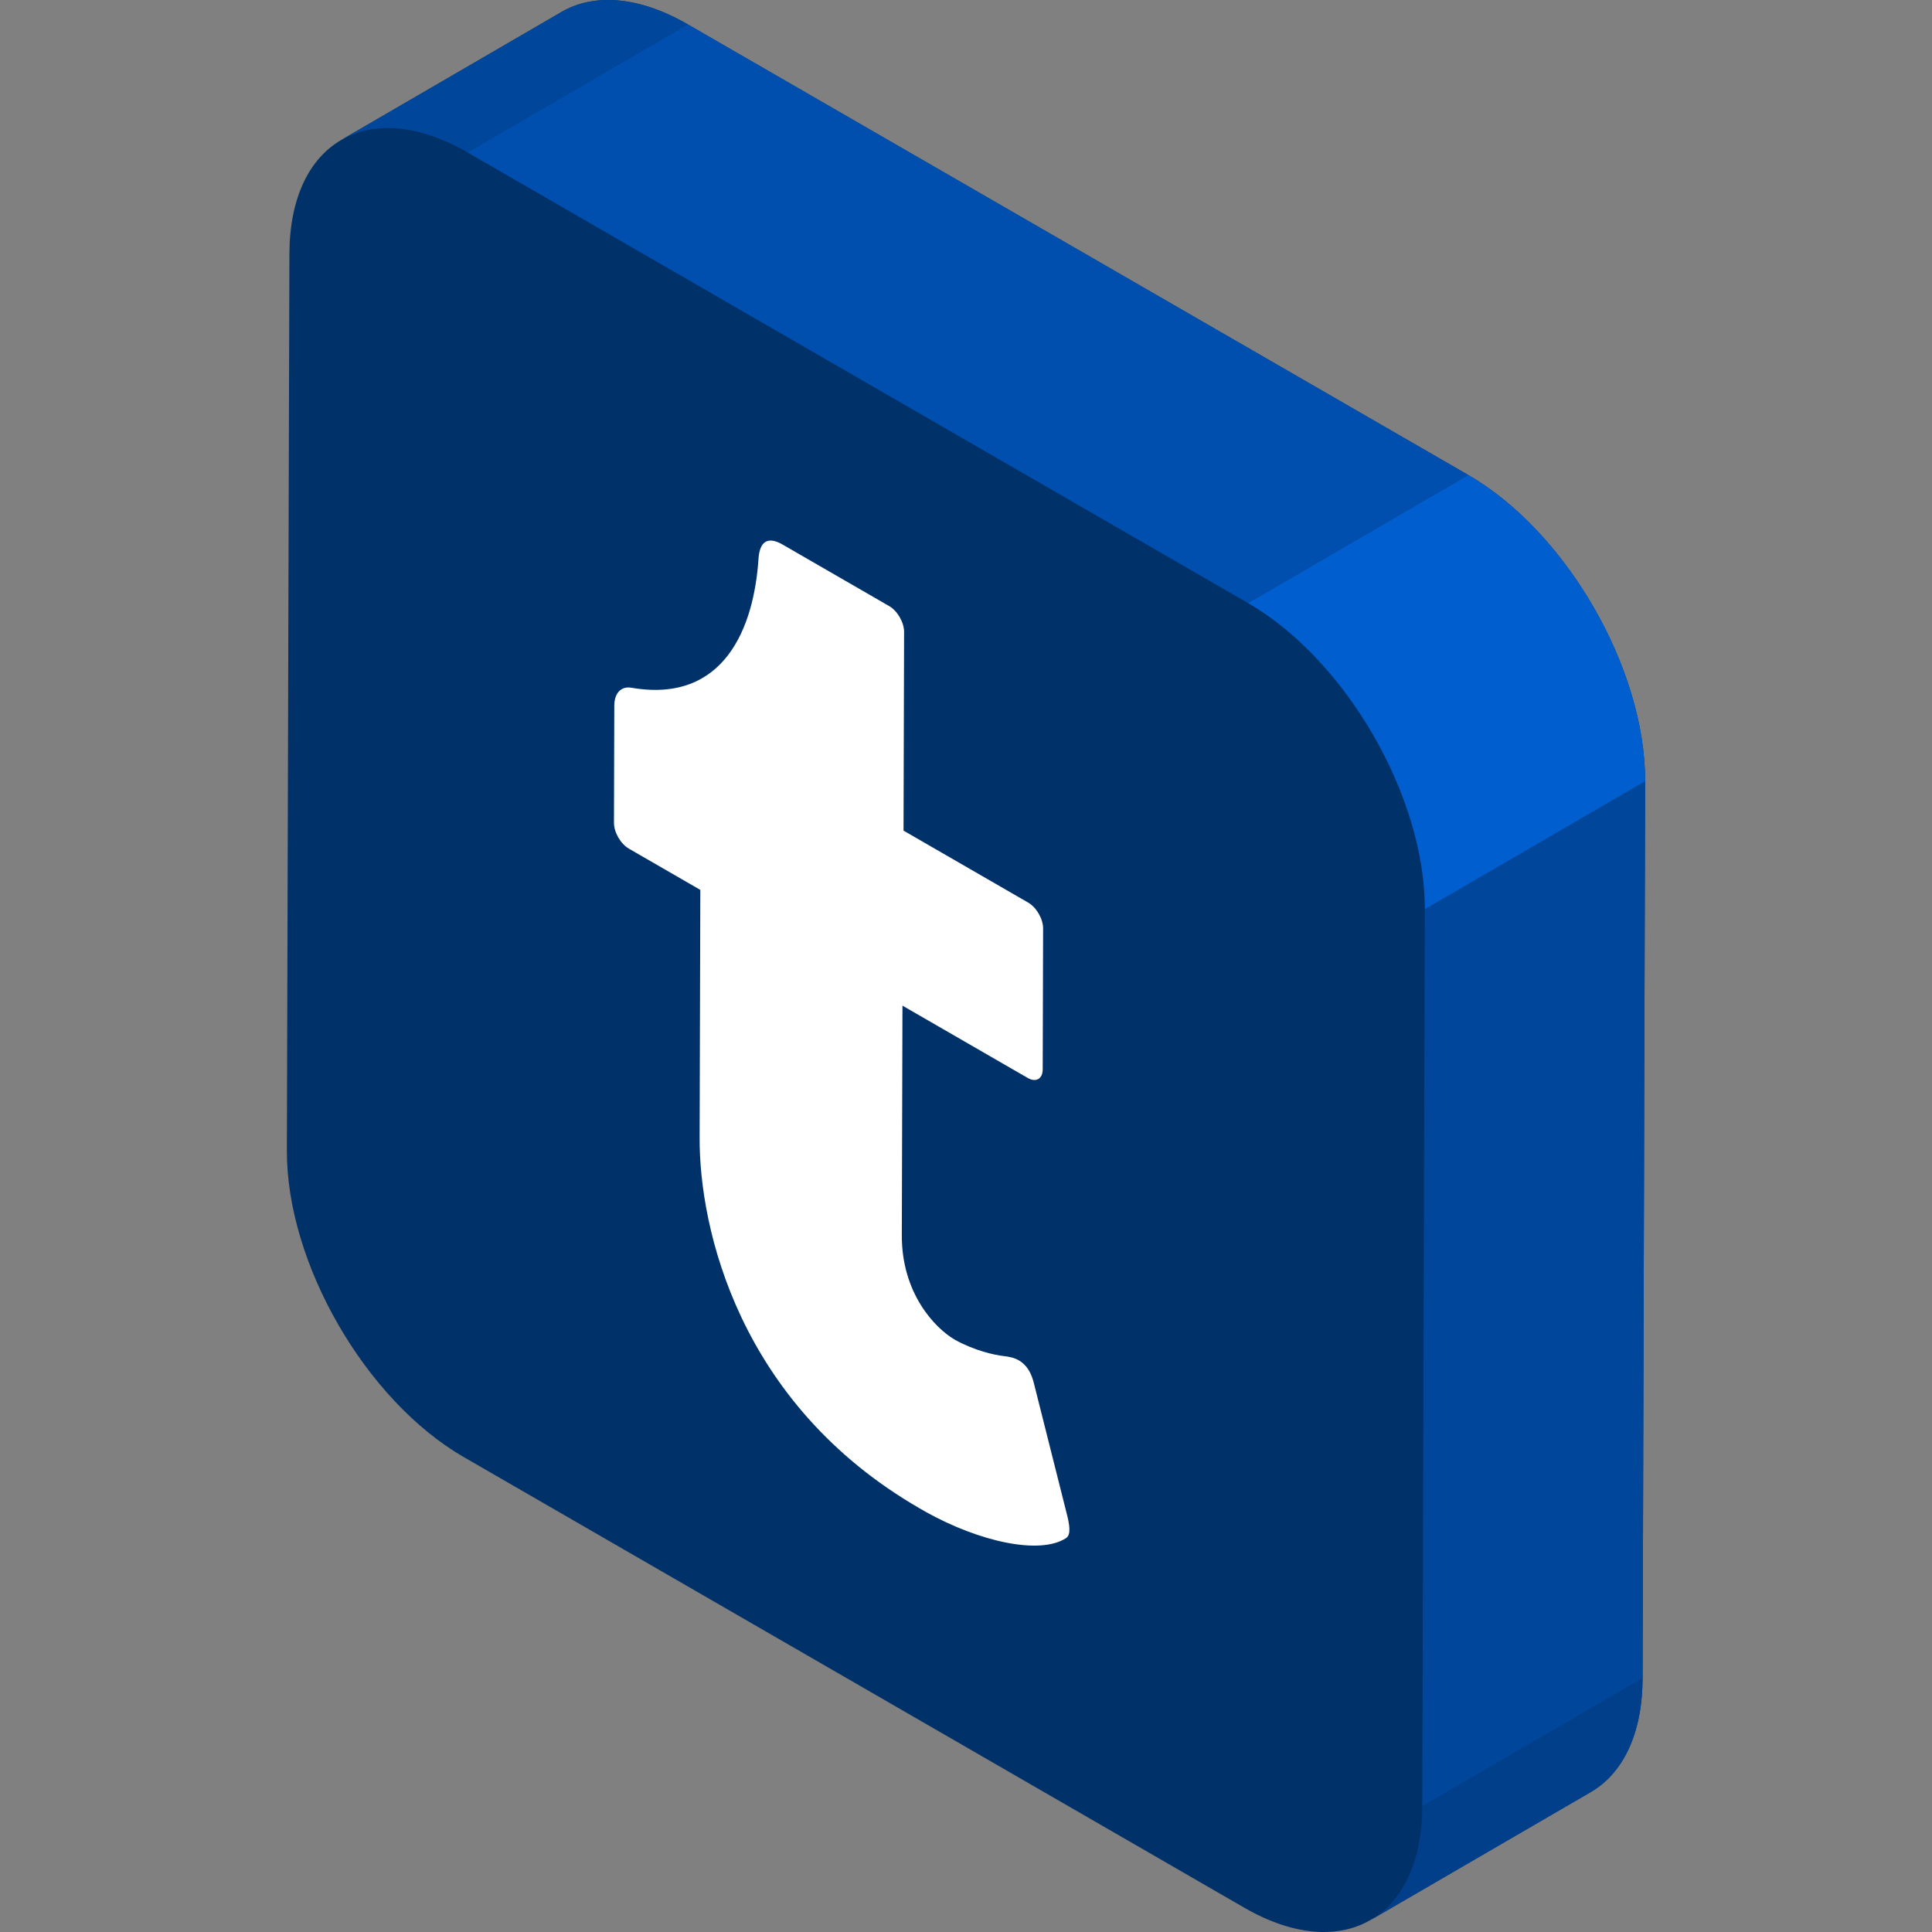 <?xml version="1.0" encoding="iso-8859-1"?>
<!-- Generator: Adobe Illustrator 19.0.0, SVG Export Plug-In . SVG Version: 6.00 Build 0)  -->
<svg version="1.1" id="Layer_1" xmlns="http://www.w3.org/2000/svg" xmlns:xlink="http://www.w3.org/1999/xlink" x="0px" y="0px"
	 viewBox="0 0 512 512" style="enable-background:new 0 0 512 512;" xml:space="preserve">
<rect x="0" y="0" width="512" height="512" fill="#808080" stroke="none"/>
<path style="fill:#003169;" d="M389.115,125.883L182.253,6.45c-13.066-7.544-24.905-8.245-33.454-3.277L90.411,37.104
	c0.027-0.016,0.057-0.028,0.085-0.045C82.008,41.943,76.74,52.388,76.697,67.26l-0.674,237.702
	c-0.085,29.835,20.898,66.178,46.862,81.168l206.863,119.432c13.441,7.759,25.573,8.262,34.17,2.818
	c-0.239,0.151-0.472,0.314-0.718,0.458l58.386-33.93c8.44-4.905,13.672-15.333,13.715-30.155l0.674-237.702
	C436.062,177.209,415.079,140.873,389.115,125.883z"/>
<g style="enable-background:new    ;">
	<path style="fill:#013F8A;" d="M421.588,474.907l-58.386,33.93c8.44-4.905,13.674-15.333,13.715-30.155l58.386-33.93
		C435.261,459.573,430.027,470.002,421.588,474.907z"/>
	<g>
		<path style="fill:#00479B;" d="M90.411,37.104l58.386-33.93c8.549-4.968,20.388-4.267,33.454,3.277l-58.386,33.93
			C110.799,32.837,98.961,32.135,90.411,37.104z"/>
		<polygon style="fill:#00479B;" points="377.591,240.981 435.977,207.05 435.303,444.752 376.917,478.682 		"/>
	</g>
	<polygon style="fill:#004FAE;" points="123.866,40.381 182.253,6.45 389.115,125.883 330.729,159.813 	"/>
	<path style="fill:#005ECF;" d="M330.729,159.813l58.386-33.93c25.965,14.99,46.946,51.327,46.862,81.168l-58.386,33.93
		C377.676,211.14,356.693,174.804,330.729,159.813z"/>
</g>
<g style="enable-background:new    ;">
	<path style="fill:#FFFFFF;" d="M235.64,160.619l-28.217-16.291c-3.793-2.19-6.087-1.072-6.414,3.77
		c-1.196,18.145-9.007,38.414-33.703,34.157c-2.692-0.457-4.499,1.429-4.509,4.708l-0.088,31.089
		c-0.007,2.517,1.762,5.585,3.956,6.851l18.928,10.929l-0.187,65.833c-0.067,23.699,10.257,70.323,58.311,98.067l1.57,0.907
		c14.305,7.986,30.296,11.467,37.21,6.988c1.475-0.956,0.869-3.86,0.166-6.622l-8.672-34.438c-0.611-2.424-1.526-4.091-2.915-5.289
		c-0.348-0.302-0.705-0.554-1.073-0.767c-1.214-0.701-2.539-0.967-4.002-1.137c-2.566-0.298-7.687-1.43-12.883-4.289
		c-5.417-3.127-14.17-12.406-14.127-27.694l0.172-60.885l33.183,19.158c2.19,1.269,3.975,0.252,3.985-2.263l0.106-37.363
		c0-2.517-1.772-5.579-3.959-6.841l-33.032-19.071l0.149-52.65C239.603,164.954,237.834,161.886,235.64,160.619"/>
</g>
<g>
</g>
<g>
</g>
<g>
</g>
<g>
</g>
<g>
</g>
<g>
</g>
<g>
</g>
<g>
</g>
<g>
</g>
<g>
</g>
<g>
</g>
<g>
</g>
<g>
</g>
<g>
</g>
<g>
</g>
</svg>
